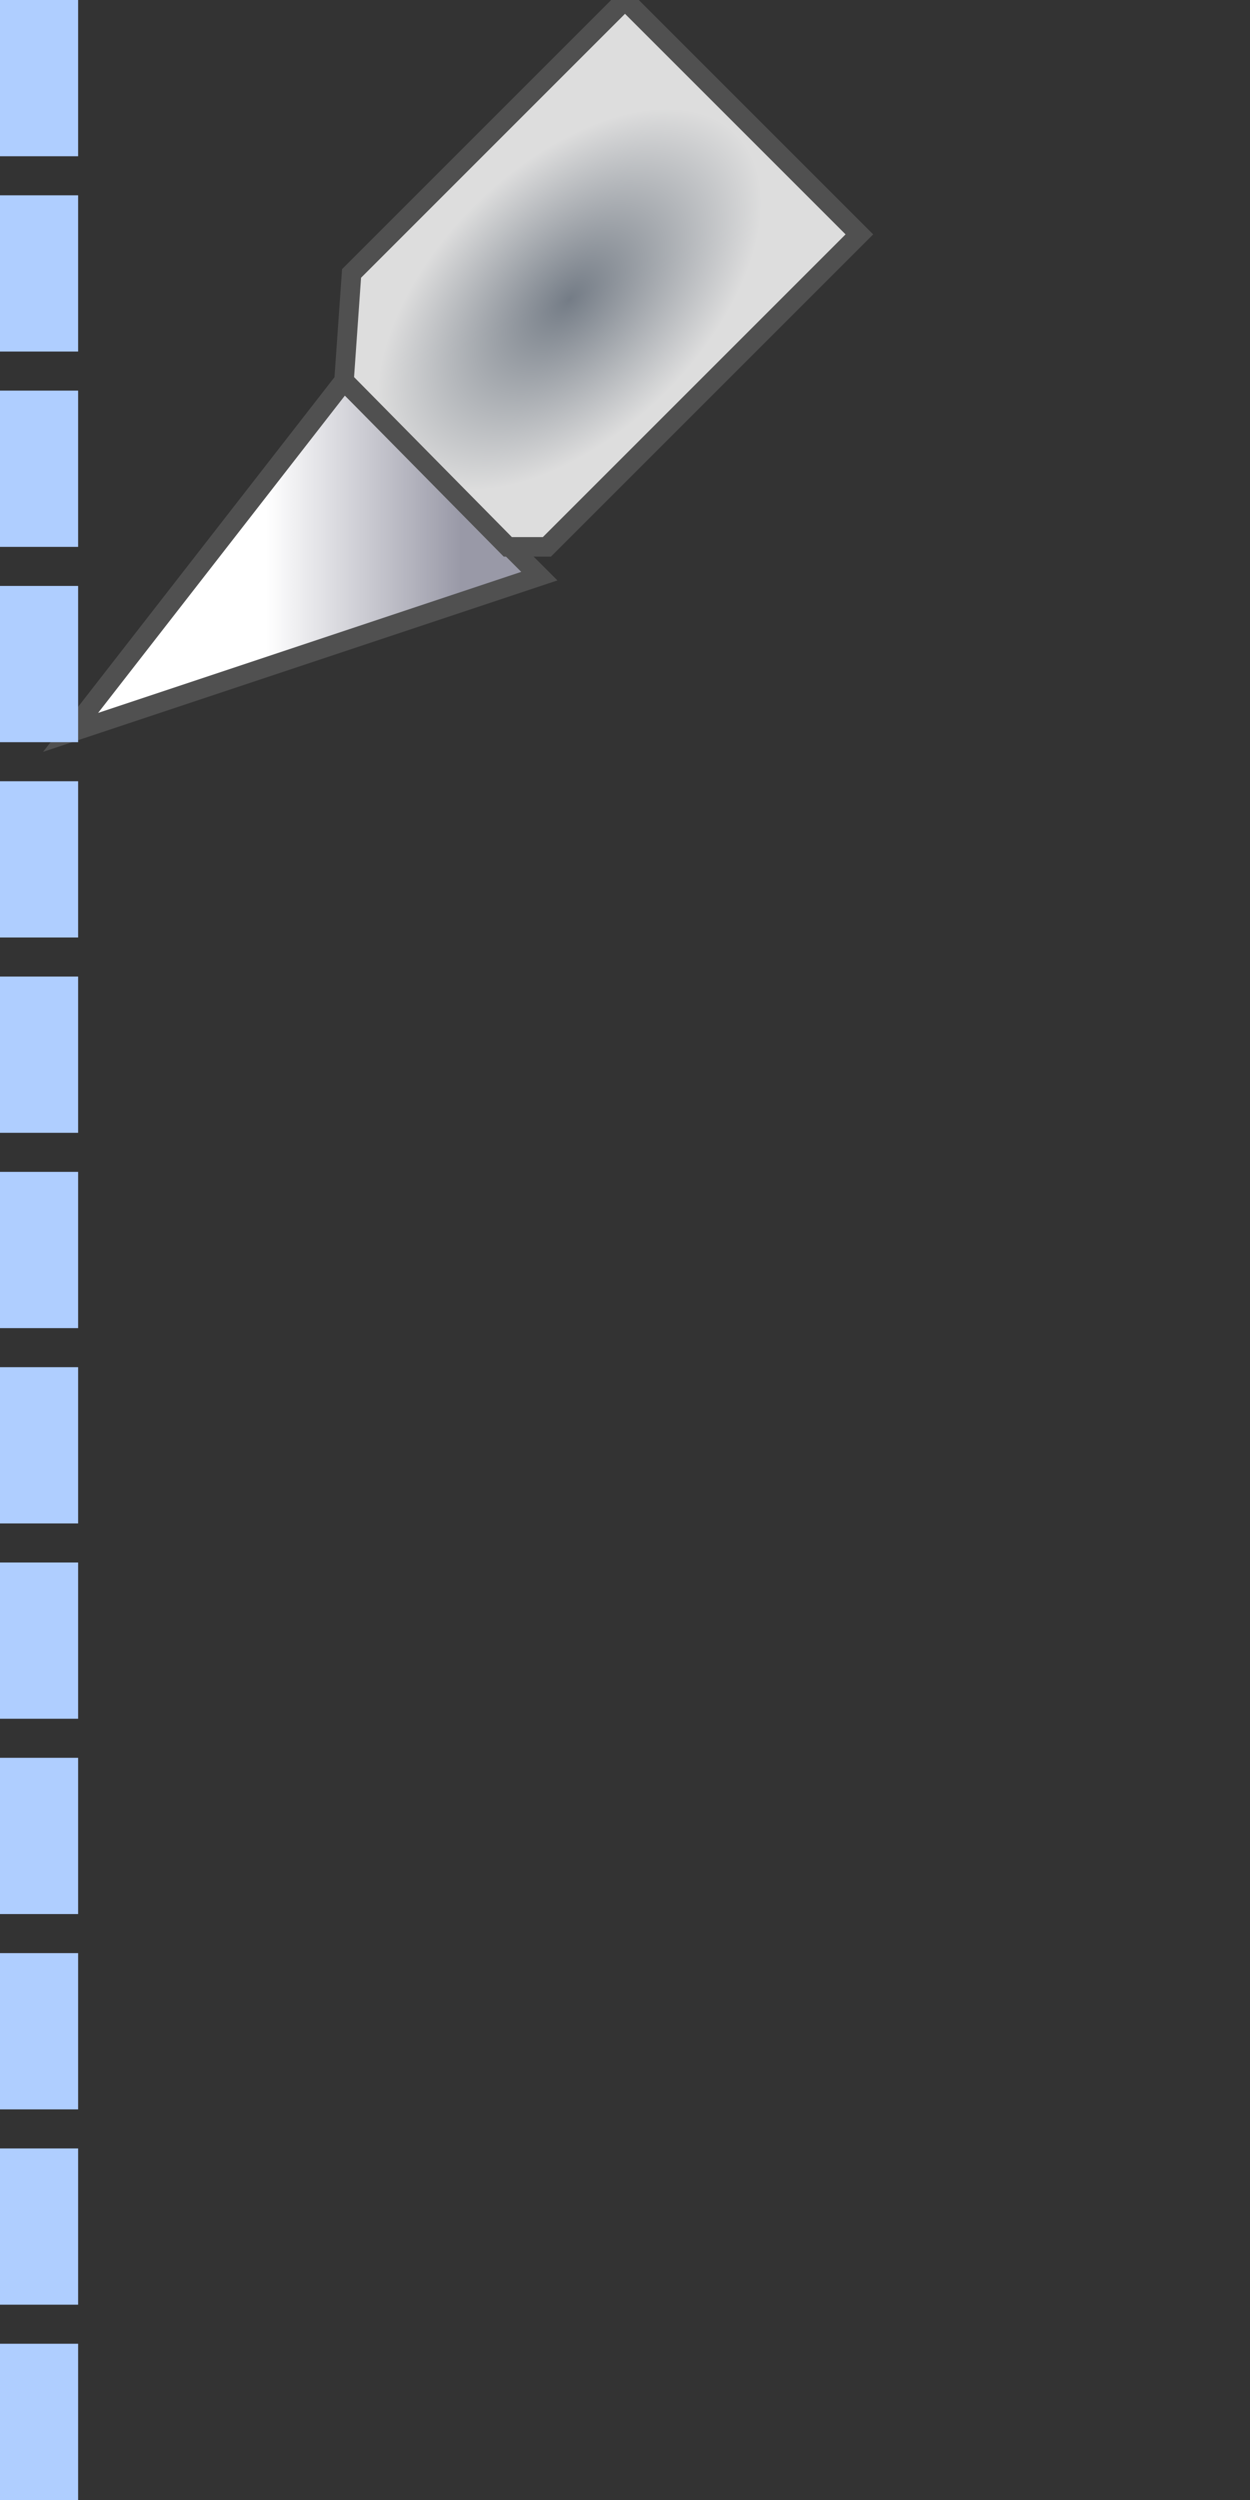 <?xml version="1.0" encoding="UTF-8" standalone="no"?>
<!-- Created with Inkscape (http://www.inkscape.org/) -->

<svg
   xmlns:dc="http://purl.org/dc/elements/1.1/"
   xmlns:cc="http://creativecommons.org/ns#"
   xmlns:rdf="http://www.w3.org/1999/02/22-rdf-syntax-ns#"
   xmlns:svg="http://www.w3.org/2000/svg"
   xmlns="http://www.w3.org/2000/svg"
   xmlns:xlink="http://www.w3.org/1999/xlink"
   xmlns:sodipodi="http://sodipodi.sourceforge.net/DTD/sodipodi-0.dtd"
   xmlns:inkscape="http://www.inkscape.org/namespaces/inkscape"
   version="1.1"
   id="svg2"
   width="32"
   height="64"
   viewBox="0 0 32 64"
   sodipodi:docname="razor_line_with_razor.svg"
   inkscape:version="0.92.2 (5c3e80d, 2017-08-06)"
   inkscape:export-filename="/home/ferd/rpmbuild/REPOS/openshot-qt.ferd/src/images/Humanity/actions/custom/razor_line_with_razor.png"
   inkscape:export-xdpi="94.950928"
   inkscape:export-ydpi="94.950928">
  <rect x="0" y="0" width="32" height="64" fill="#333333" stroke="none"/>
  <defs
     id="defs6">
    <linearGradient
       inkscape:collect="always"
       id="linearGradient26489">
      <stop
         style="stop-color:#747c86;stop-opacity:1"
         offset="0"
         id="stop26485" />
      <stop
         style="stop-color:#dddddd;stop-opacity:1"
         offset="1"
         id="stop26487" />
    </linearGradient>
    <linearGradient
       inkscape:collect="always"
       id="linearGradient26412">
      <stop
         style="stop-color:#9999a7;stop-opacity:1"
         offset="0"
         id="stop26408" />
      <stop
         style="stop-color:#ffffff;stop-opacity:1"
         offset="1"
         id="stop26410" />
    </linearGradient>
    <linearGradient
       inkscape:collect="always"
       xlink:href="#linearGradient26412"
       id="linearGradient26420"
       gradientUnits="userSpaceOnUse"
       x1="14"
       y1="17"
       x2="9"
       y2="17"
       gradientTransform="translate(-0.193,-0.251)" />
    <radialGradient
       inkscape:collect="always"
       xlink:href="#linearGradient26489"
       id="radialGradient26495"
       gradientUnits="userSpaceOnUse"
       gradientTransform="matrix(0.335,0.34,-0.595,0.587,18.16,-2.336)"
       cx="15.571"
       cy="11.423"
       fx="15.571"
       fy="11.423"
       r="7.208" />
  </defs>
  <sodipodi:namedview
     pagecolor="#ffffff"
     bordercolor="#666666"
     borderopacity="1"
     objecttolerance="10"
     gridtolerance="10"
     guidetolerance="10"
     inkscape:pageopacity="0"
     inkscape:pageshadow="2"
     inkscape:window-width="1443"
     inkscape:window-height="864"
     id="namedview4"
     showgrid="true"
     inkscape:snap-page="true"
     inkscape:pagecheckerboard="true"
     inkscape:showpageshadow="true"
     inkscape:snap-nodes="true"
     inkscape:snap-others="false"
     inkscape:snap-bbox="true"
     showguides="true"
     inkscape:guide-bbox="true"
     inkscape:snap-global="false"
     inkscape:zoom="9.84375"
     inkscape:cx="16"
     inkscape:cy="32"
     inkscape:window-x="181"
     inkscape:window-y="156"
     inkscape:window-maximized="0"
     inkscape:current-layer="g26463">
    <inkscape:grid
       type="xygrid"
       id="grid26238"
       spacingx="1"
       spacingy="1"
       dotted="false" />
    <sodipodi:guide
       position="2,42"
       orientation="1,0"
       id="guide26432"
       inkscape:locked="false" />
  </sodipodi:namedview>
  <g
     inkscape:groupmode="layer"
     id="layer2"
     inkscape:label="Layer 2"
     style="display:inline"
     transform="translate(0,4)">
    <g
       id="g26463"
       transform="translate(-2,-6)"
       style="stroke:#505050;stroke-width:0.5;stroke-miterlimit:4;stroke-dasharray:none;stroke-opacity:1">
      <path
         inkscape:connector-curvature="0"
         id="path26313"
         d="m 3.807,20.749 7,-9 5,5 z"
         style="display:inline;fill:url(#linearGradient26420);fill-opacity:1;fill-rule:evenodd;stroke:#505050;stroke-width:0.5;stroke-linecap:butt;stroke-linejoin:miter;stroke-miterlimit:4;stroke-dasharray:none;stroke-opacity:1" />
      <path
         sodipodi:nodetypes="cccccccc"
         inkscape:connector-curvature="0"
         id="path26317"
         d="M 18,2 11,9 10.807,11.749 15,16 h 1 l 7,-7 1,-1 z"
         style="display:inline;opacity:1;fill:url(#radialGradient26495);fill-opacity:1;fill-rule:evenodd;stroke:#505050;stroke-width:0.5;stroke-linecap:butt;stroke-linejoin:miter;stroke-miterlimit:4;stroke-dasharray:none;stroke-opacity:1" />
    </g>
    <g
       id="g855"
       style="fill:#afceff;fill-opacity:1">
      <rect
         y="41"
         x="0"
         height="4"
         width="2"
         id="rect26209-2"
         style="display:inline;opacity:1;fill:#afceff;fill-opacity:1;stroke:none;stroke-width:2.912;stroke-miterlimit:4;stroke-dasharray:none;stroke-opacity:0.522" />
      <rect
         y="36"
         x="0"
         height="4"
         width="2"
         id="rect26209-1"
         style="display:inline;opacity:1;fill:#afceff;fill-opacity:1;stroke:none;stroke-width:2.912;stroke-miterlimit:4;stroke-dasharray:none;stroke-opacity:0.522" />
      <rect
         y="31"
         x="0"
         height="4"
         width="2"
         id="rect26209-9"
         style="display:inline;opacity:1;fill:#afceff;fill-opacity:1;stroke:none;stroke-width:2.912;stroke-miterlimit:4;stroke-dasharray:none;stroke-opacity:0.522" />
      <rect
         y="26"
         x="-4.1845704e-16"
         height="4"
         width="2"
         id="rect26209-62"
         style="display:inline;opacity:1;fill:#afceff;fill-opacity:1;stroke:none;stroke-width:2.912;stroke-miterlimit:4;stroke-dasharray:none;stroke-opacity:0.522" />
      <rect
         y="21"
         x="0"
         height="4"
         width="2"
         id="rect26209-35"
         style="display:inline;opacity:1;fill:#afceff;fill-opacity:1;stroke:none;stroke-width:2.945;stroke-miterlimit:4;stroke-dasharray:none;stroke-opacity:0.522" />
      <rect
         y="16"
         x="-1.0742696e-08"
         height="4"
         width="2"
         id="rect26209-5"
         style="display:inline;opacity:1;fill:#afceff;fill-opacity:1;stroke:none;stroke-width:2.945;stroke-miterlimit:4;stroke-dasharray:none;stroke-opacity:0.522" />
      <rect
         y="11"
         x="-4.4703484e-08"
         height="4"
         width="2"
         id="rect26209-7"
         style="display:inline;opacity:1;fill:#afceff;fill-opacity:1;stroke:none;stroke-width:2.945;stroke-miterlimit:4;stroke-dasharray:none;stroke-opacity:0.522" />
      <rect
         y="6"
         x="4.8861949e-08"
         height="4"
         width="2"
         id="rect26209-6"
         style="display:inline;opacity:1;fill:#afceff;fill-opacity:1;stroke:none;stroke-width:2.945;stroke-miterlimit:4;stroke-dasharray:none;stroke-opacity:0.522" />
      <rect
         y="1"
         x="-4.1845704e-16"
         height="4"
         width="2"
         id="rect26209-3"
         style="display:inline;opacity:1;fill:#afceff;fill-opacity:1;stroke:none;stroke-width:2.945;stroke-miterlimit:4;stroke-dasharray:none;stroke-opacity:0.522" />
      <rect
         y="-4"
         x="0"
         height="4"
         width="2"
         id="rect26209"
         style="display:inline;opacity:1;fill:#afceff;fill-opacity:1;stroke:none;stroke-width:2.912;stroke-miterlimit:4;stroke-dasharray:none;stroke-opacity:0.522" />
      <rect
         y="46"
         x="0"
         height="4"
         width="2"
         id="rect26209-2-7"
         style="display:inline;opacity:1;fill:#afceff;fill-opacity:1;stroke:none;stroke-width:2.912;stroke-miterlimit:4;stroke-dasharray:none;stroke-opacity:0.522" />
      <rect
         y="51"
         x="0"
         height="4"
         width="2"
         id="rect26209-2-0"
         style="display:inline;opacity:1;fill:#afceff;fill-opacity:1;stroke:none;stroke-width:2.912;stroke-miterlimit:4;stroke-dasharray:none;stroke-opacity:0.522" />
      <rect
         y="56"
         x="0"
         height="4"
         width="2"
         id="rect26209-2-9"
         style="display:inline;opacity:1;fill:#afceff;fill-opacity:1;stroke:none;stroke-width:2.912;stroke-miterlimit:4;stroke-dasharray:none;stroke-opacity:0.522" />
    </g>
  </g>
</svg>
